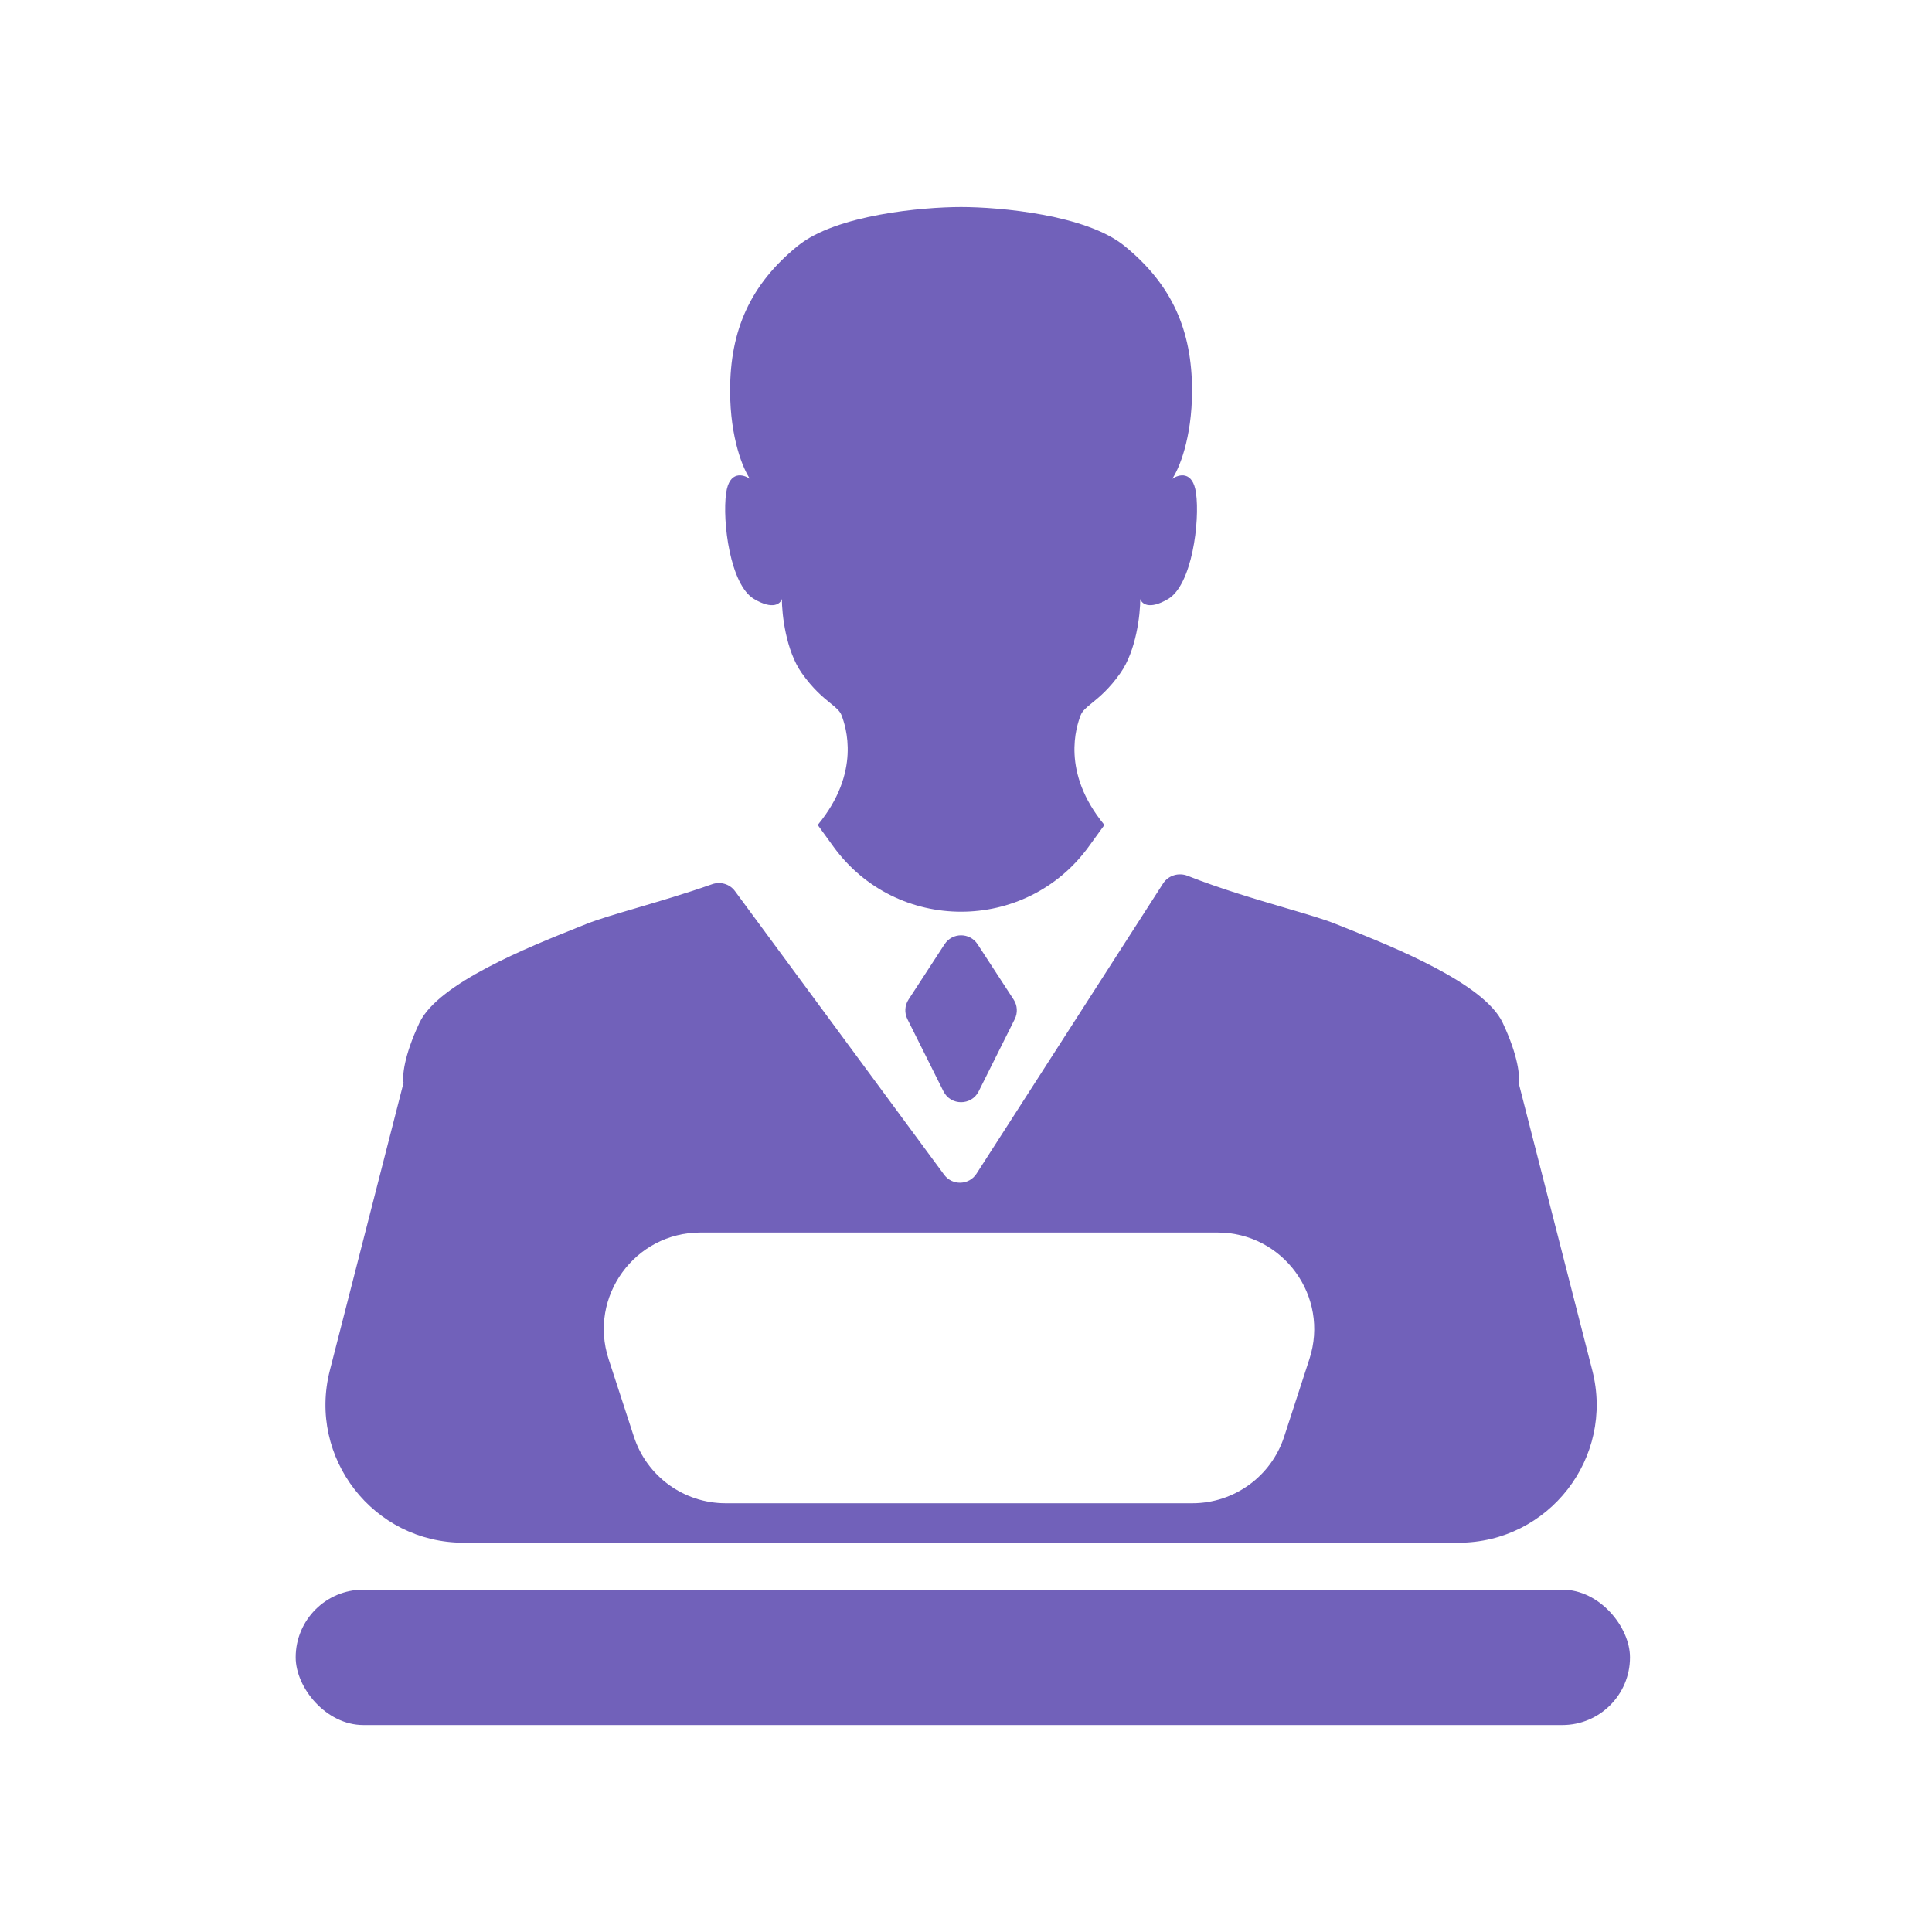 <svg width="40" height="40" viewBox="0 0 40 40" fill="none" xmlns="http://www.w3.org/2000/svg">
<rect x="6.122" y="32.912" width="27.625" height="2.803" rx="1.401" fill="#7161BA"/>
<path fill-rule="evenodd" clip-rule="evenodd" d="M19.898 4.286C19.101 4.286 17.309 4.446 16.518 5.09C15.528 5.894 15.116 6.844 15.116 8.087C15.116 9.082 15.391 9.72 15.528 9.915C15.391 9.818 15.1 9.74 15.034 10.207C14.951 10.792 15.116 12.108 15.611 12.401C16.006 12.635 16.16 12.498 16.188 12.401C16.188 12.718 16.27 13.468 16.6 13.936C16.832 14.264 17.037 14.432 17.187 14.554L17.187 14.554C17.305 14.649 17.389 14.717 17.425 14.813C17.507 15.033 17.837 15.983 16.93 17.08L17.254 17.527C18.558 19.326 21.238 19.326 22.542 17.527L22.866 17.08C21.959 15.983 22.289 15.033 22.372 14.813C22.408 14.717 22.491 14.649 22.609 14.554C22.759 14.432 22.965 14.264 23.196 13.936C23.526 13.468 23.608 12.718 23.608 12.401C23.636 12.498 23.79 12.635 24.185 12.401C24.68 12.108 24.845 10.792 24.762 10.207C24.697 9.74 24.405 9.818 24.268 9.915C24.405 9.72 24.68 9.082 24.68 8.087C24.68 6.844 24.268 5.894 23.279 5.09C22.487 4.446 20.695 4.286 19.898 4.286ZM11.95 19.206C10.962 19.601 9.07 20.355 8.685 21.174C8.355 21.876 8.328 22.295 8.355 22.417L6.829 28.374C6.366 30.181 7.731 31.94 9.597 31.94H30.199C32.065 31.94 33.43 30.181 32.967 28.374L31.441 22.417C31.468 22.295 31.441 21.876 31.111 21.174C30.726 20.355 28.834 19.601 27.846 19.206L27.846 19.206L27.845 19.206C27.774 19.177 27.709 19.151 27.648 19.127C27.415 19.033 27.046 18.925 26.611 18.797C26.003 18.618 25.265 18.401 24.589 18.133C24.403 18.059 24.188 18.124 24.08 18.292L20.218 24.299C20.064 24.54 19.716 24.551 19.547 24.321L15.217 18.45C15.109 18.302 14.915 18.246 14.743 18.307C14.205 18.497 13.656 18.658 13.185 18.797L13.185 18.797L13.185 18.797L13.185 18.797C12.75 18.925 12.381 19.033 12.148 19.127C12.087 19.151 12.021 19.178 11.95 19.206ZM18.81 20.695L19.556 19.55C19.717 19.303 20.079 19.303 20.24 19.55L20.986 20.695C21.065 20.816 21.074 20.97 21.009 21.1L20.263 22.594C20.113 22.895 19.683 22.895 19.533 22.594L18.787 21.1C18.722 20.97 18.731 20.816 18.81 20.695ZM19.855 25.518H14.502C13.143 25.518 12.18 26.845 12.6 28.137L13.123 29.742C13.391 30.566 14.158 31.123 15.024 31.123H19.855H24.686C25.552 31.123 26.32 30.566 26.588 29.742L27.11 28.137C27.531 26.845 26.568 25.518 25.208 25.518H19.855Z" fill="#7161BA"/>
</svg>

